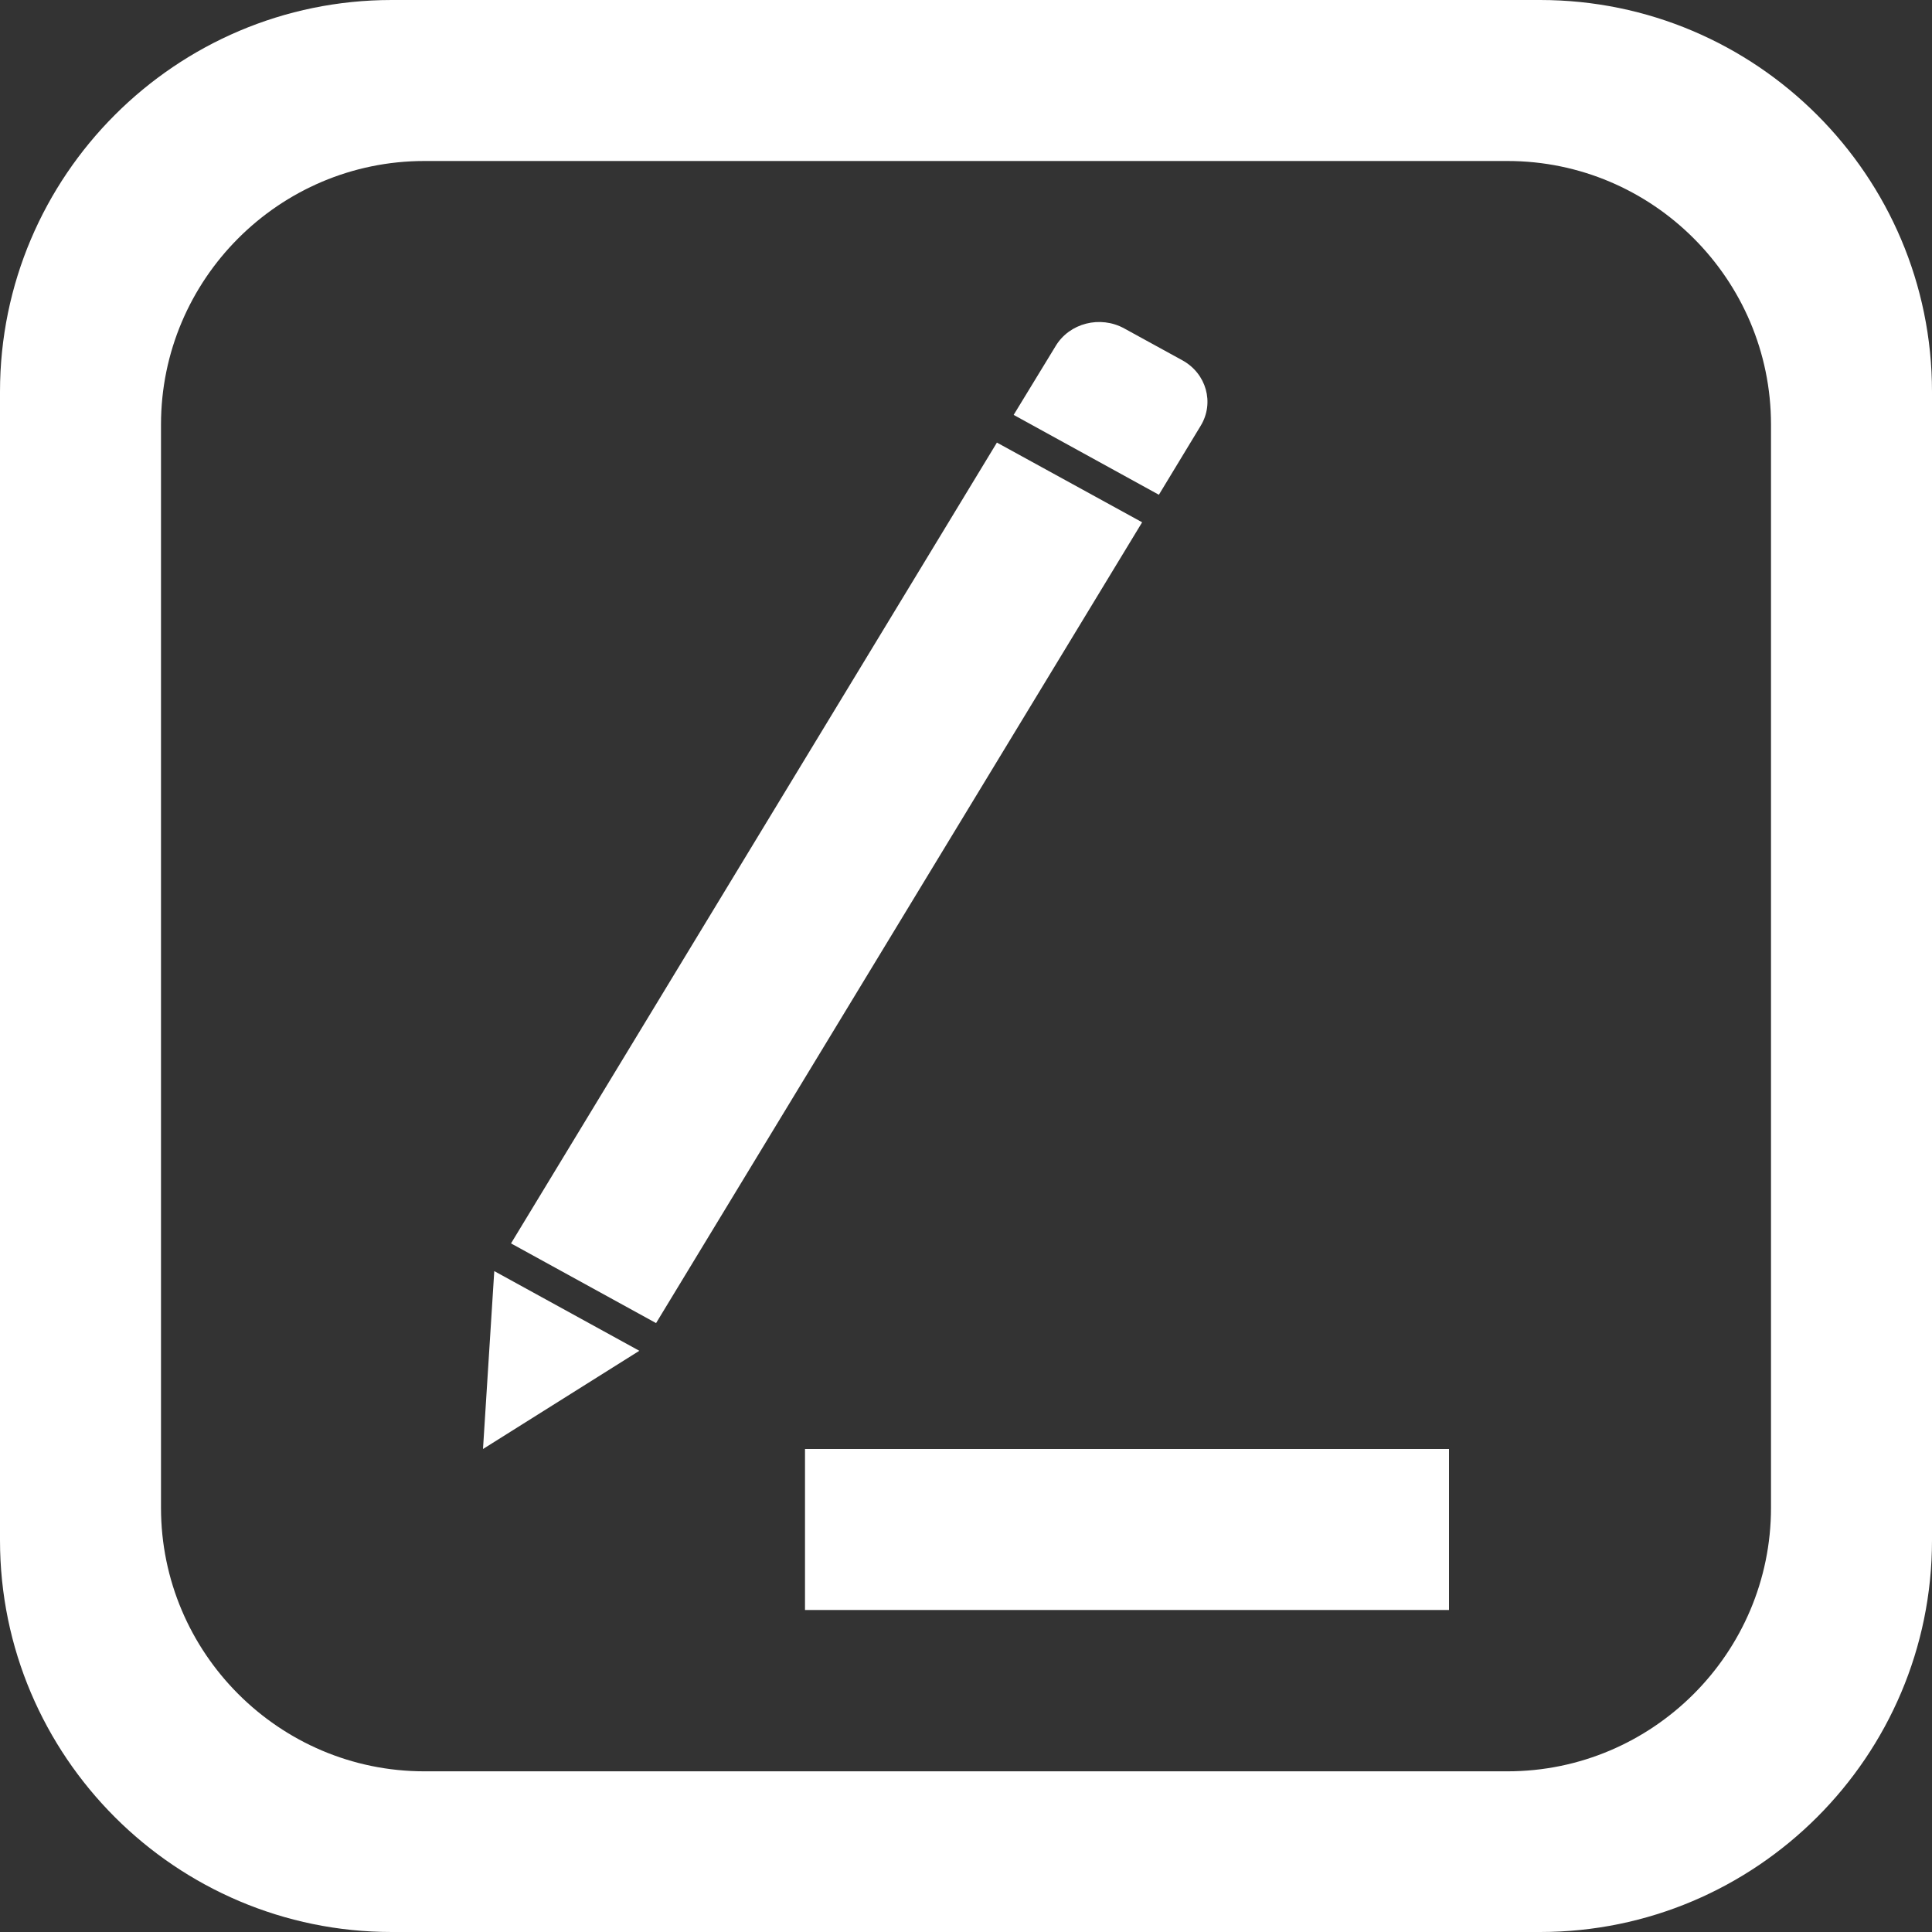 <?xml version="1.0" encoding="UTF-8"?>
<svg width="12px" height="12px" viewBox="0 0 12 12" version="1.1" xmlns="http://www.w3.org/2000/svg" xmlns:xlink="http://www.w3.org/1999/xlink">
    <rect x="0" y="0" width="12" height="12" fill="#333333" stroke="none"/>
    <!-- Generator: Sketch 48.2 (47327) - http://www.bohemiancoding.com/sketch -->
    <title>Group 3</title>
    <desc>Created with Sketch.</desc>
    <defs></defs>
    <g id="6-1" stroke="none" stroke-width="1" fill="none" fill-rule="evenodd" transform="translate(-350, -146)">
        <g id="Group-22-Copy-3" transform="translate(334, 136)" fill="#FFFFFF">
            <g id="Group-29">
                <g id="Group-2" transform="translate(16, 10)">
                    <g id="Group-3">
                        <path d="M9.566,12 L2.433,12 C1.092,12 0,10.909 0,9.567 L0,2.433 C0,1.092 1.092,0 2.433,0 L9.566,0 C10.908,0 12,1.092 12,2.433 L12,9.567 C12,10.909 10.908,12 9.566,12 Z M2.636,1 C1.734,1 1,1.735 1,2.637 L1,9.365 C1,10.267 1.734,11.002 2.636,11.002 L9.363,11.002 C10.265,11.002 11,10.267 11,9.365 L11,2.637 C11,1.735 10.265,1 9.363,1 L2.636,1 Z" id="Combined-Shape"></path>
                        <rect id="Rectangle-3" x="5" y="9" width="4" height="1"></rect>
                        <path d="M6.983,2.04 L7.344,2.238 C7.493,2.32 7.544,2.502 7.458,2.644 L7.198,3.073 L6.296,2.577 L6.557,2.149 C6.643,2.006 6.834,1.958 6.983,2.04 Z M3.07,7.895 L3.971,8.39 L3,9 L3.07,7.895 Z M6.192,2.749 L7.094,3.244 L4.075,8.218 L3.174,7.723 L6.192,2.749 Z" id="Combined-Shape"></path>
                    </g>
                </g>
            </g>
        </g>
    </g>
</svg>